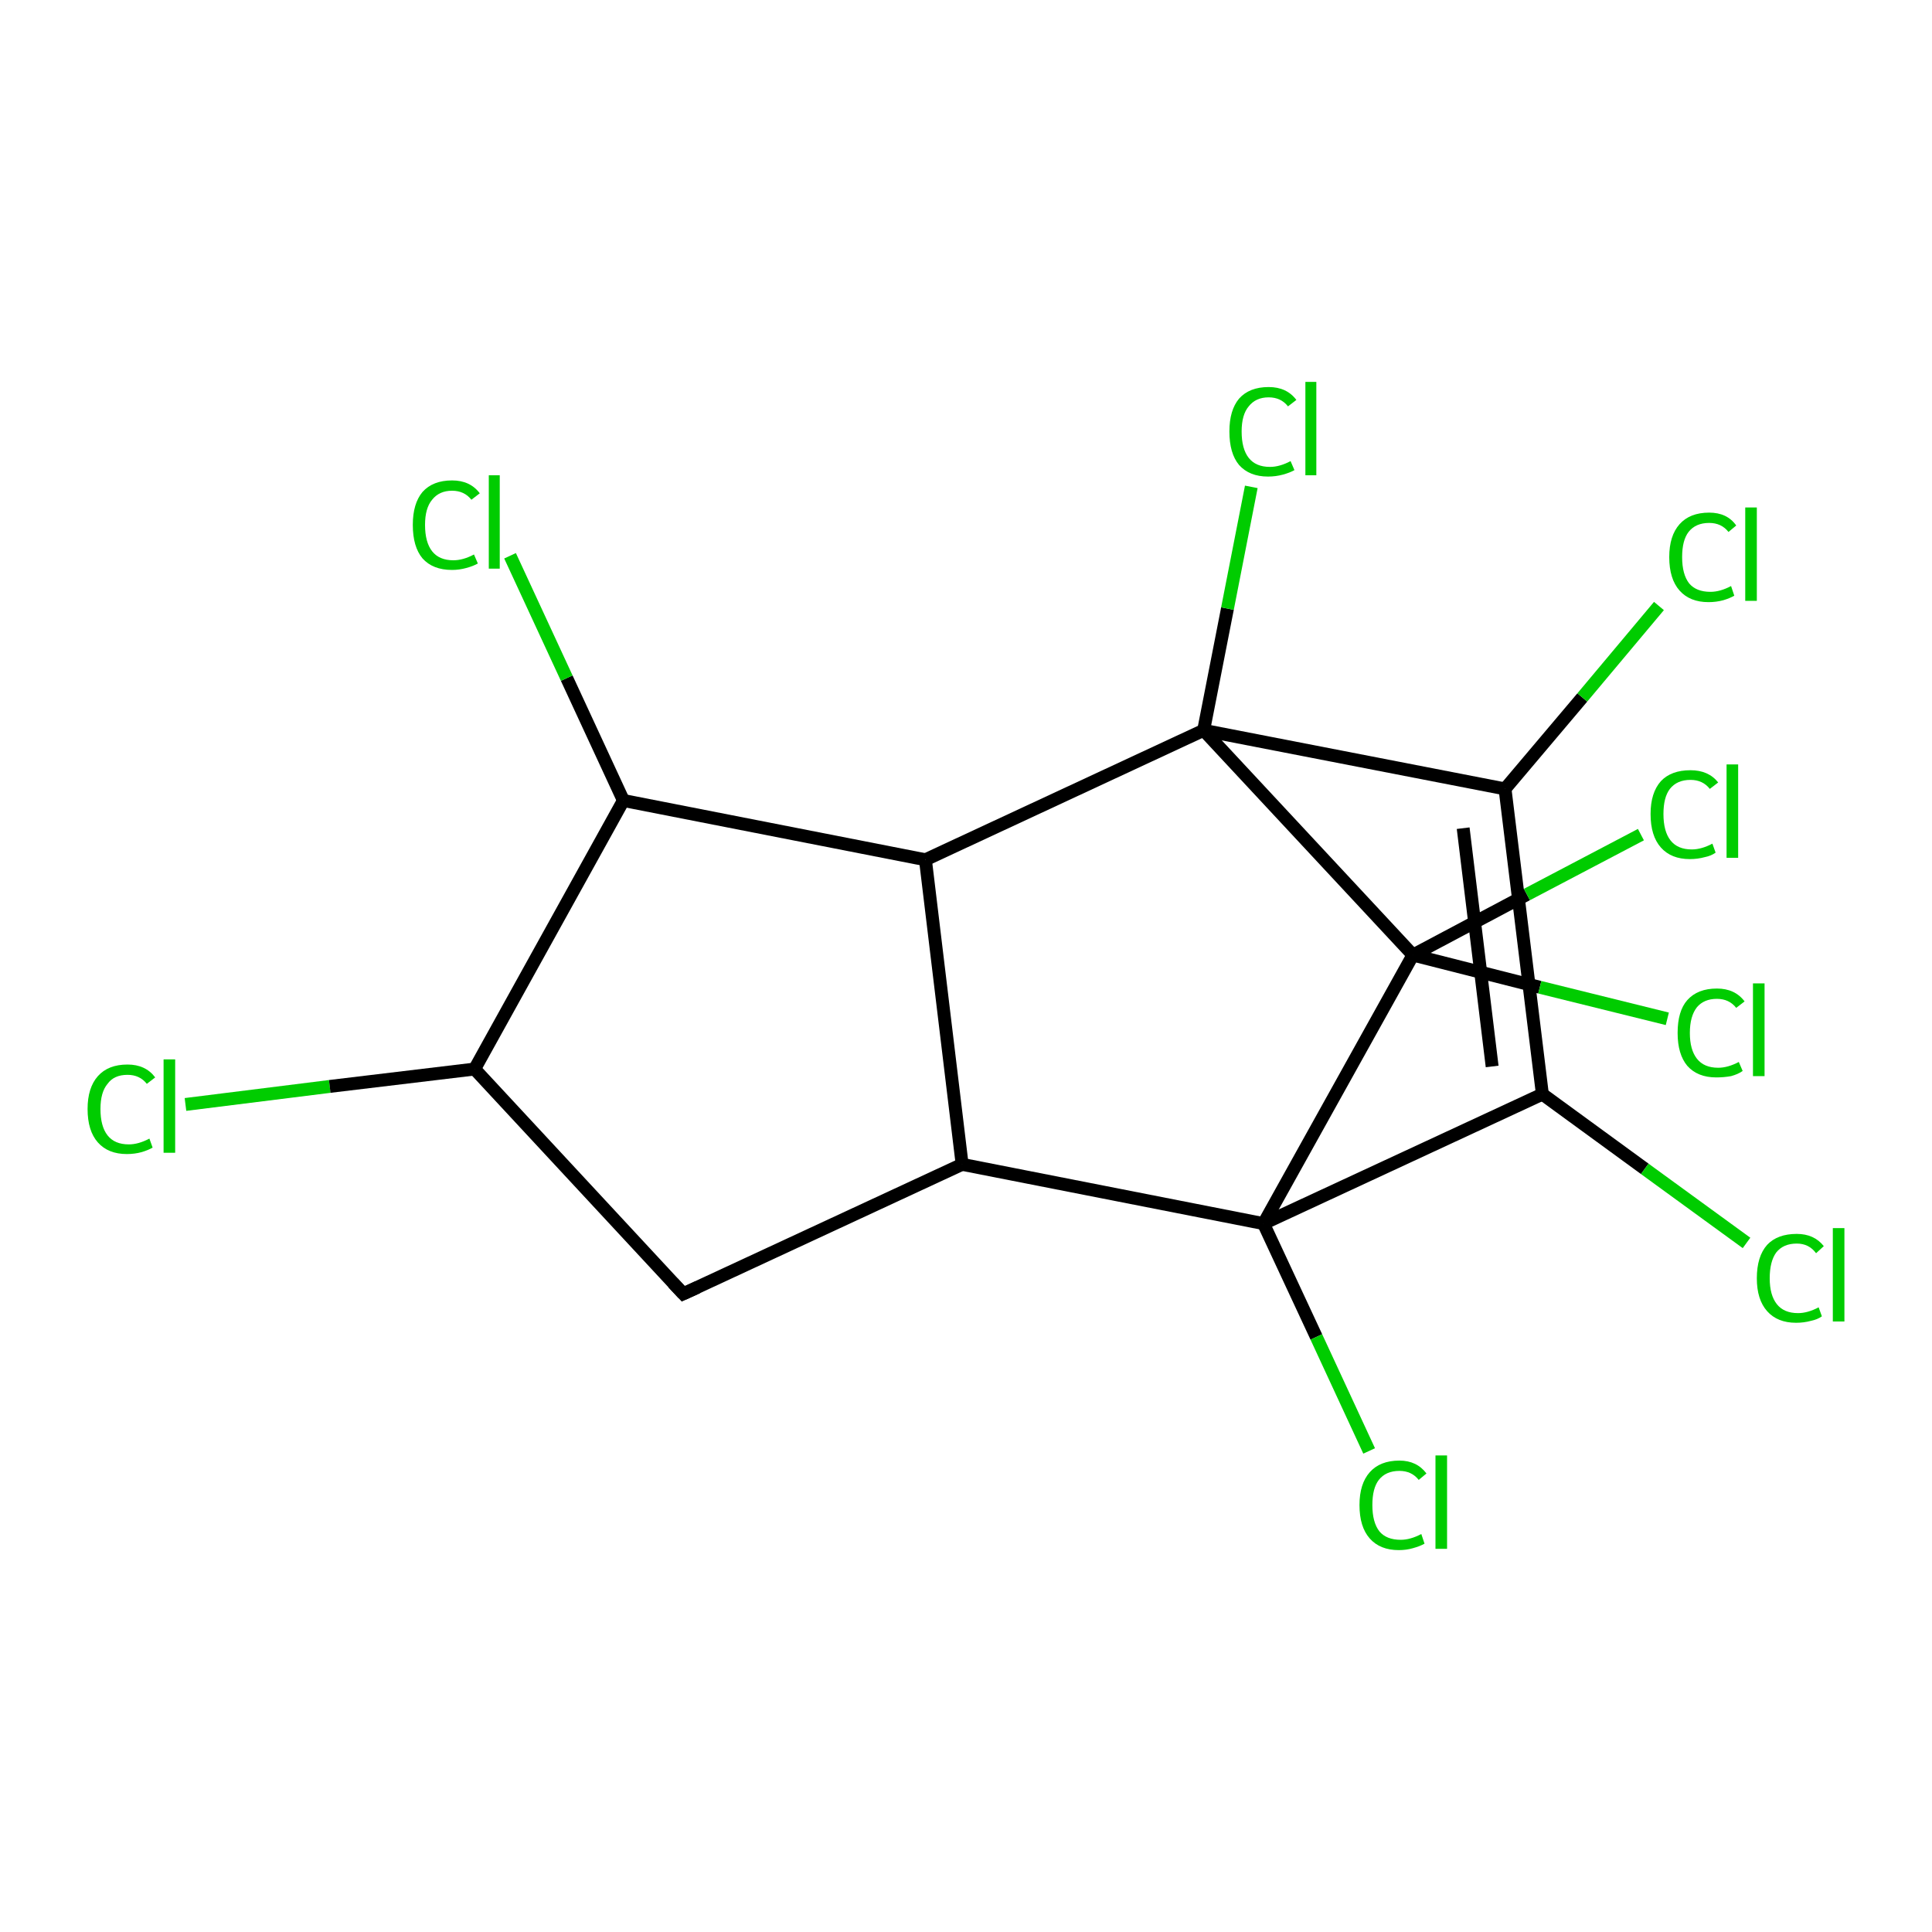 <?xml version='1.0' encoding='iso-8859-1'?>
<svg version='1.1' baseProfile='full'
              xmlns='http://www.w3.org/2000/svg'
                      xmlns:rdkit='http://www.rdkit.org/xml'
                      xmlns:xlink='http://www.w3.org/1999/xlink'
                  xml:space='preserve'
width='300px' height='300px' viewBox='0 0 300 300'>
<!-- END OF HEADER -->
<rect style='opacity:1.0;fill:#FFFFFF;stroke:none' width='300.0' height='300.0' x='0.0' y='0.0'> </rect>
<path class='bond-0 atom-0 atom-1' d='M 28.8,171.5 L 51.2,168.7' style='fill:none;fill-rule:evenodd;stroke:#00CC00;stroke-width:2.0px;stroke-linecap:butt;stroke-linejoin:miter;stroke-opacity:1' />
<path class='bond-0 atom-0 atom-1' d='M 51.2,168.7 L 73.7,166.0' style='fill:none;fill-rule:evenodd;stroke:#000000;stroke-width:2.0px;stroke-linecap:butt;stroke-linejoin:miter;stroke-opacity:1' />
<path class='bond-1 atom-1 atom-2' d='M 73.7,166.0 L 106.1,200.9' style='fill:none;fill-rule:evenodd;stroke:#000000;stroke-width:2.0px;stroke-linecap:butt;stroke-linejoin:miter;stroke-opacity:1' />
<path class='bond-2 atom-2 atom-3' d='M 106.1,200.9 L 149.4,180.8' style='fill:none;fill-rule:evenodd;stroke:#000000;stroke-width:2.0px;stroke-linecap:butt;stroke-linejoin:miter;stroke-opacity:1' />
<path class='bond-3 atom-3 atom-4' d='M 149.4,180.8 L 143.7,133.5' style='fill:none;fill-rule:evenodd;stroke:#000000;stroke-width:2.0px;stroke-linecap:butt;stroke-linejoin:miter;stroke-opacity:1' />
<path class='bond-4 atom-4 atom-5' d='M 143.7,133.5 L 96.8,124.3' style='fill:none;fill-rule:evenodd;stroke:#000000;stroke-width:2.0px;stroke-linecap:butt;stroke-linejoin:miter;stroke-opacity:1' />
<path class='bond-5 atom-5 atom-6' d='M 96.8,124.3 L 88.0,105.3' style='fill:none;fill-rule:evenodd;stroke:#000000;stroke-width:2.0px;stroke-linecap:butt;stroke-linejoin:miter;stroke-opacity:1' />
<path class='bond-5 atom-5 atom-6' d='M 88.0,105.3 L 79.2,86.3' style='fill:none;fill-rule:evenodd;stroke:#00CC00;stroke-width:2.0px;stroke-linecap:butt;stroke-linejoin:miter;stroke-opacity:1' />
<path class='bond-6 atom-4 atom-7' d='M 143.7,133.5 L 186.9,113.4' style='fill:none;fill-rule:evenodd;stroke:#000000;stroke-width:2.0px;stroke-linecap:butt;stroke-linejoin:miter;stroke-opacity:1' />
<path class='bond-7 atom-7 atom-8' d='M 186.9,113.4 L 190.6,94.5' style='fill:none;fill-rule:evenodd;stroke:#000000;stroke-width:2.0px;stroke-linecap:butt;stroke-linejoin:miter;stroke-opacity:1' />
<path class='bond-7 atom-7 atom-8' d='M 190.6,94.5 L 194.3,75.6' style='fill:none;fill-rule:evenodd;stroke:#00CC00;stroke-width:2.0px;stroke-linecap:butt;stroke-linejoin:miter;stroke-opacity:1' />
<path class='bond-8 atom-7 atom-9' d='M 186.9,113.4 L 233.7,122.5' style='fill:none;fill-rule:evenodd;stroke:#000000;stroke-width:2.0px;stroke-linecap:butt;stroke-linejoin:miter;stroke-opacity:1' />
<path class='bond-9 atom-9 atom-10' d='M 233.7,122.5 L 239.5,169.9' style='fill:none;fill-rule:evenodd;stroke:#000000;stroke-width:2.0px;stroke-linecap:butt;stroke-linejoin:miter;stroke-opacity:1' />
<path class='bond-9 atom-9 atom-10' d='M 227.2,128.6 L 231.7,165.6' style='fill:none;fill-rule:evenodd;stroke:#000000;stroke-width:2.0px;stroke-linecap:butt;stroke-linejoin:miter;stroke-opacity:1' />
<path class='bond-10 atom-10 atom-11' d='M 239.5,169.9 L 255.4,181.5' style='fill:none;fill-rule:evenodd;stroke:#000000;stroke-width:2.0px;stroke-linecap:butt;stroke-linejoin:miter;stroke-opacity:1' />
<path class='bond-10 atom-10 atom-11' d='M 255.4,181.5 L 271.2,193.0' style='fill:none;fill-rule:evenodd;stroke:#00CC00;stroke-width:2.0px;stroke-linecap:butt;stroke-linejoin:miter;stroke-opacity:1' />
<path class='bond-11 atom-10 atom-12' d='M 239.5,169.9 L 196.2,190.0' style='fill:none;fill-rule:evenodd;stroke:#000000;stroke-width:2.0px;stroke-linecap:butt;stroke-linejoin:miter;stroke-opacity:1' />
<path class='bond-12 atom-12 atom-13' d='M 196.2,190.0 L 204.4,207.6' style='fill:none;fill-rule:evenodd;stroke:#000000;stroke-width:2.0px;stroke-linecap:butt;stroke-linejoin:miter;stroke-opacity:1' />
<path class='bond-12 atom-12 atom-13' d='M 204.4,207.6 L 212.6,225.3' style='fill:none;fill-rule:evenodd;stroke:#00CC00;stroke-width:2.0px;stroke-linecap:butt;stroke-linejoin:miter;stroke-opacity:1' />
<path class='bond-13 atom-12 atom-14' d='M 196.2,190.0 L 219.4,148.3' style='fill:none;fill-rule:evenodd;stroke:#000000;stroke-width:2.0px;stroke-linecap:butt;stroke-linejoin:miter;stroke-opacity:1' />
<path class='bond-14 atom-14 atom-15' d='M 219.4,148.3 L 239.1,153.3' style='fill:none;fill-rule:evenodd;stroke:#000000;stroke-width:2.0px;stroke-linecap:butt;stroke-linejoin:miter;stroke-opacity:1' />
<path class='bond-14 atom-14 atom-15' d='M 239.1,153.3 L 258.9,158.2' style='fill:none;fill-rule:evenodd;stroke:#00CC00;stroke-width:2.0px;stroke-linecap:butt;stroke-linejoin:miter;stroke-opacity:1' />
<path class='bond-15 atom-14 atom-16' d='M 219.4,148.3 L 237.1,138.9' style='fill:none;fill-rule:evenodd;stroke:#000000;stroke-width:2.0px;stroke-linecap:butt;stroke-linejoin:miter;stroke-opacity:1' />
<path class='bond-15 atom-14 atom-16' d='M 237.1,138.9 L 254.8,129.6' style='fill:none;fill-rule:evenodd;stroke:#00CC00;stroke-width:2.0px;stroke-linecap:butt;stroke-linejoin:miter;stroke-opacity:1' />
<path class='bond-16 atom-9 atom-17' d='M 233.7,122.5 L 245.7,108.3' style='fill:none;fill-rule:evenodd;stroke:#000000;stroke-width:2.0px;stroke-linecap:butt;stroke-linejoin:miter;stroke-opacity:1' />
<path class='bond-16 atom-9 atom-17' d='M 245.7,108.3 L 257.6,94.1' style='fill:none;fill-rule:evenodd;stroke:#00CC00;stroke-width:2.0px;stroke-linecap:butt;stroke-linejoin:miter;stroke-opacity:1' />
<path class='bond-17 atom-5 atom-1' d='M 96.8,124.3 L 73.7,166.0' style='fill:none;fill-rule:evenodd;stroke:#000000;stroke-width:2.0px;stroke-linecap:butt;stroke-linejoin:miter;stroke-opacity:1' />
<path class='bond-18 atom-12 atom-3' d='M 196.2,190.0 L 149.4,180.8' style='fill:none;fill-rule:evenodd;stroke:#000000;stroke-width:2.0px;stroke-linecap:butt;stroke-linejoin:miter;stroke-opacity:1' />
<path class='bond-19 atom-14 atom-7' d='M 219.4,148.3 L 186.9,113.4' style='fill:none;fill-rule:evenodd;stroke:#000000;stroke-width:2.0px;stroke-linecap:butt;stroke-linejoin:miter;stroke-opacity:1' />
<path d='M 104.5,199.2 L 106.1,200.9 L 108.3,199.9' style='fill:none;stroke:#000000;stroke-width:2.0px;stroke-linecap:butt;stroke-linejoin:miter;stroke-opacity:1;' />
<path class='atom-0' d='M 13.6 172.2
Q 13.6 168.9, 15.2 167.1
Q 16.8 165.3, 19.8 165.3
Q 22.6 165.3, 24.1 167.3
L 22.8 168.3
Q 21.7 166.9, 19.8 166.9
Q 17.7 166.9, 16.7 168.3
Q 15.6 169.6, 15.6 172.2
Q 15.6 174.9, 16.7 176.3
Q 17.8 177.7, 20.0 177.7
Q 21.5 177.7, 23.2 176.8
L 23.7 178.2
Q 23.0 178.6, 22.0 178.9
Q 20.9 179.2, 19.7 179.2
Q 16.8 179.2, 15.2 177.4
Q 13.6 175.6, 13.6 172.2
' fill='#00CC00'/>
<path class='atom-0' d='M 25.4 164.5
L 27.2 164.5
L 27.2 179.0
L 25.4 179.0
L 25.4 164.5
' fill='#00CC00'/>
<path class='atom-6' d='M 64.1 81.5
Q 64.1 78.2, 65.6 76.4
Q 67.2 74.6, 70.2 74.6
Q 73.0 74.6, 74.5 76.6
L 73.2 77.6
Q 72.1 76.2, 70.2 76.2
Q 68.2 76.2, 67.1 77.6
Q 66.0 78.9, 66.0 81.5
Q 66.0 84.2, 67.1 85.6
Q 68.2 87.0, 70.4 87.0
Q 71.9 87.0, 73.6 86.1
L 74.2 87.5
Q 73.5 87.9, 72.4 88.2
Q 71.3 88.5, 70.2 88.5
Q 67.2 88.5, 65.6 86.7
Q 64.1 84.9, 64.1 81.5
' fill='#00CC00'/>
<path class='atom-6' d='M 75.9 73.8
L 77.6 73.8
L 77.6 88.3
L 75.9 88.3
L 75.9 73.8
' fill='#00CC00'/>
<path class='atom-8' d='M 190.9 67.0
Q 190.9 63.7, 192.4 61.9
Q 194.0 60.1, 197.0 60.1
Q 199.8 60.1, 201.3 62.1
L 200.0 63.1
Q 198.9 61.7, 197.0 61.7
Q 195.0 61.7, 193.9 63.1
Q 192.8 64.4, 192.8 67.0
Q 192.8 69.7, 193.9 71.1
Q 195.0 72.5, 197.2 72.5
Q 198.7 72.5, 200.4 71.6
L 201.0 73.0
Q 200.3 73.4, 199.2 73.7
Q 198.1 74.0, 196.9 74.0
Q 194.0 74.0, 192.4 72.2
Q 190.9 70.4, 190.9 67.0
' fill='#00CC00'/>
<path class='atom-8' d='M 202.7 59.3
L 204.4 59.3
L 204.4 73.8
L 202.7 73.8
L 202.7 59.3
' fill='#00CC00'/>
<path class='atom-11' d='M 272.8 198.5
Q 272.8 195.1, 274.4 193.3
Q 276.0 191.6, 279.0 191.6
Q 281.7 191.6, 283.2 193.5
L 282.0 194.6
Q 280.9 193.1, 279.0 193.1
Q 276.9 193.1, 275.8 194.5
Q 274.8 195.9, 274.8 198.5
Q 274.8 201.1, 275.9 202.5
Q 277.0 203.9, 279.2 203.9
Q 280.7 203.9, 282.4 203.0
L 282.9 204.4
Q 282.2 204.9, 281.2 205.1
Q 280.1 205.4, 278.9 205.4
Q 276.0 205.4, 274.4 203.6
Q 272.8 201.8, 272.8 198.5
' fill='#00CC00'/>
<path class='atom-11' d='M 284.6 190.7
L 286.4 190.7
L 286.4 205.2
L 284.6 205.2
L 284.6 190.7
' fill='#00CC00'/>
<path class='atom-13' d='M 211.1 233.7
Q 211.1 230.4, 212.7 228.6
Q 214.3 226.8, 217.3 226.8
Q 220.0 226.8, 221.5 228.8
L 220.3 229.8
Q 219.2 228.4, 217.3 228.4
Q 215.2 228.4, 214.1 229.8
Q 213.1 231.1, 213.1 233.7
Q 213.1 236.4, 214.2 237.8
Q 215.3 239.1, 217.5 239.1
Q 219.0 239.1, 220.7 238.2
L 221.2 239.7
Q 220.5 240.1, 219.4 240.4
Q 218.4 240.7, 217.2 240.7
Q 214.3 240.7, 212.7 238.9
Q 211.1 237.1, 211.1 233.7
' fill='#00CC00'/>
<path class='atom-13' d='M 222.9 226.0
L 224.7 226.0
L 224.7 240.5
L 222.9 240.5
L 222.9 226.0
' fill='#00CC00'/>
<path class='atom-15' d='M 260.5 160.4
Q 260.5 157.0, 262.0 155.3
Q 263.6 153.5, 266.6 153.5
Q 269.4 153.5, 270.9 155.5
L 269.6 156.5
Q 268.5 155.1, 266.6 155.1
Q 264.6 155.1, 263.5 156.4
Q 262.4 157.8, 262.4 160.4
Q 262.4 163.0, 263.5 164.4
Q 264.6 165.8, 266.8 165.8
Q 268.3 165.8, 270.0 164.9
L 270.6 166.3
Q 269.9 166.8, 268.8 167.1
Q 267.7 167.3, 266.5 167.3
Q 263.6 167.3, 262.0 165.5
Q 260.5 163.7, 260.5 160.4
' fill='#00CC00'/>
<path class='atom-15' d='M 272.2 152.7
L 274.0 152.7
L 274.0 167.1
L 272.2 167.1
L 272.2 152.7
' fill='#00CC00'/>
<path class='atom-16' d='M 256.3 126.4
Q 256.3 123.1, 257.9 121.3
Q 259.5 119.6, 262.5 119.6
Q 265.3 119.6, 266.8 121.5
L 265.5 122.5
Q 264.4 121.1, 262.5 121.1
Q 260.4 121.1, 259.3 122.5
Q 258.3 123.8, 258.3 126.4
Q 258.3 129.1, 259.4 130.5
Q 260.5 131.9, 262.7 131.9
Q 264.2 131.9, 265.9 131.0
L 266.4 132.4
Q 265.7 132.9, 264.7 133.1
Q 263.6 133.4, 262.4 133.4
Q 259.5 133.4, 257.9 131.6
Q 256.3 129.8, 256.3 126.4
' fill='#00CC00'/>
<path class='atom-16' d='M 268.1 118.7
L 269.9 118.7
L 269.9 133.2
L 268.1 133.2
L 268.1 118.7
' fill='#00CC00'/>
<path class='atom-17' d='M 259.2 86.5
Q 259.2 83.2, 260.8 81.4
Q 262.4 79.6, 265.4 79.6
Q 268.2 79.6, 269.6 81.6
L 268.4 82.6
Q 267.3 81.2, 265.4 81.2
Q 263.3 81.2, 262.2 82.6
Q 261.2 83.9, 261.2 86.5
Q 261.2 89.2, 262.3 90.6
Q 263.4 91.9, 265.6 91.9
Q 267.1 91.9, 268.8 91.0
L 269.3 92.5
Q 268.6 92.9, 267.6 93.2
Q 266.5 93.5, 265.3 93.5
Q 262.4 93.5, 260.8 91.7
Q 259.2 89.9, 259.2 86.5
' fill='#00CC00'/>
<path class='atom-17' d='M 271.0 78.8
L 272.8 78.8
L 272.8 93.3
L 271.0 93.3
L 271.0 78.8
' fill='#00CC00'/>
</svg>
